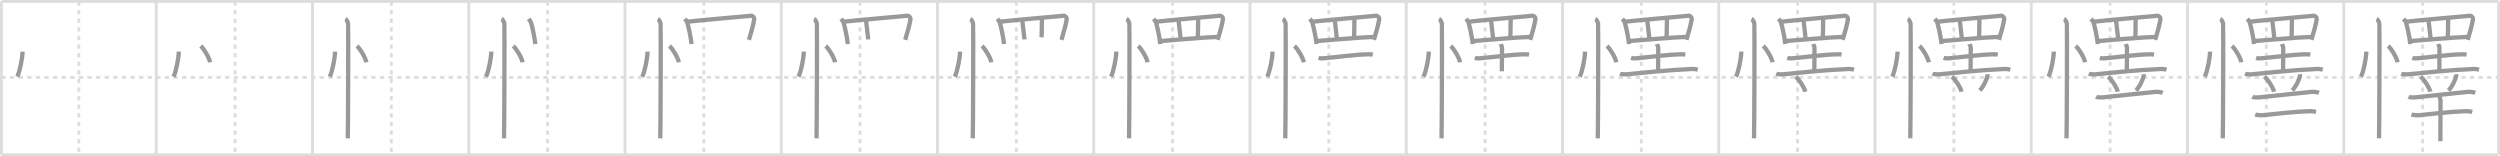 <svg width="1744px" height="109px" viewBox="0 0 1744 109" xmlns="http://www.w3.org/2000/svg" xmlns:xlink="http://www.w3.org/1999/xlink" xml:space="preserve" version="1.1" baseProfile="full">
<line x1="1" y1="1" x2="1743" y2="1" style="stroke:#ddd;stroke-width:2"></line>
<line x1="1" y1="1" x2="1" y2="108" style="stroke:#ddd;stroke-width:2"></line>
<line x1="1" y1="108" x2="1743" y2="108" style="stroke:#ddd;stroke-width:2"></line>
<line x1="1743" y1="1" x2="1743" y2="108" style="stroke:#ddd;stroke-width:2"></line>
<line x1="109" y1="1" x2="109" y2="108" style="stroke:#ddd;stroke-width:2"></line>
<line x1="218" y1="1" x2="218" y2="108" style="stroke:#ddd;stroke-width:2"></line>
<line x1="327" y1="1" x2="327" y2="108" style="stroke:#ddd;stroke-width:2"></line>
<line x1="436" y1="1" x2="436" y2="108" style="stroke:#ddd;stroke-width:2"></line>
<line x1="545" y1="1" x2="545" y2="108" style="stroke:#ddd;stroke-width:2"></line>
<line x1="654" y1="1" x2="654" y2="108" style="stroke:#ddd;stroke-width:2"></line>
<line x1="763" y1="1" x2="763" y2="108" style="stroke:#ddd;stroke-width:2"></line>
<line x1="872" y1="1" x2="872" y2="108" style="stroke:#ddd;stroke-width:2"></line>
<line x1="981" y1="1" x2="981" y2="108" style="stroke:#ddd;stroke-width:2"></line>
<line x1="1090" y1="1" x2="1090" y2="108" style="stroke:#ddd;stroke-width:2"></line>
<line x1="1199" y1="1" x2="1199" y2="108" style="stroke:#ddd;stroke-width:2"></line>
<line x1="1308" y1="1" x2="1308" y2="108" style="stroke:#ddd;stroke-width:2"></line>
<line x1="1417" y1="1" x2="1417" y2="108" style="stroke:#ddd;stroke-width:2"></line>
<line x1="1526" y1="1" x2="1526" y2="108" style="stroke:#ddd;stroke-width:2"></line>
<line x1="1635" y1="1" x2="1635" y2="108" style="stroke:#ddd;stroke-width:2"></line>
<line x1="1" y1="54" x2="1743" y2="54" style="stroke:#ddd;stroke-width:2;stroke-dasharray:3 3"></line>
<line x1="55" y1="1" x2="55" y2="108" style="stroke:#ddd;stroke-width:2;stroke-dasharray:3 3"></line>
<line x1="164" y1="1" x2="164" y2="108" style="stroke:#ddd;stroke-width:2;stroke-dasharray:3 3"></line>
<line x1="273" y1="1" x2="273" y2="108" style="stroke:#ddd;stroke-width:2;stroke-dasharray:3 3"></line>
<line x1="382" y1="1" x2="382" y2="108" style="stroke:#ddd;stroke-width:2;stroke-dasharray:3 3"></line>
<line x1="491" y1="1" x2="491" y2="108" style="stroke:#ddd;stroke-width:2;stroke-dasharray:3 3"></line>
<line x1="600" y1="1" x2="600" y2="108" style="stroke:#ddd;stroke-width:2;stroke-dasharray:3 3"></line>
<line x1="709" y1="1" x2="709" y2="108" style="stroke:#ddd;stroke-width:2;stroke-dasharray:3 3"></line>
<line x1="818" y1="1" x2="818" y2="108" style="stroke:#ddd;stroke-width:2;stroke-dasharray:3 3"></line>
<line x1="927" y1="1" x2="927" y2="108" style="stroke:#ddd;stroke-width:2;stroke-dasharray:3 3"></line>
<line x1="1036" y1="1" x2="1036" y2="108" style="stroke:#ddd;stroke-width:2;stroke-dasharray:3 3"></line>
<line x1="1145" y1="1" x2="1145" y2="108" style="stroke:#ddd;stroke-width:2;stroke-dasharray:3 3"></line>
<line x1="1254" y1="1" x2="1254" y2="108" style="stroke:#ddd;stroke-width:2;stroke-dasharray:3 3"></line>
<line x1="1363" y1="1" x2="1363" y2="108" style="stroke:#ddd;stroke-width:2;stroke-dasharray:3 3"></line>
<line x1="1472" y1="1" x2="1472" y2="108" style="stroke:#ddd;stroke-width:2;stroke-dasharray:3 3"></line>
<line x1="1581" y1="1" x2="1581" y2="108" style="stroke:#ddd;stroke-width:2;stroke-dasharray:3 3"></line>
<line x1="1690" y1="1" x2="1690" y2="108" style="stroke:#ddd;stroke-width:2;stroke-dasharray:3 3"></line>
<path d="M15.72,36c0.02,4.31-1.94,14.14-3.69,17.5" style="fill:none;stroke:#999;stroke-width:3"></path>

<path d="M124.72,36c0.02,4.31-1.94,14.14-3.69,17.5" style="fill:none;stroke:#999;stroke-width:3"></path>
<path d="M140.02,32.08c2.31,2.01,5.97,8.26,6.54,11.38" style="fill:none;stroke:#999;stroke-width:3"></path>

<path d="M233.72,36c0.02,4.31-1.94,14.14-3.69,17.5" style="fill:none;stroke:#999;stroke-width:3"></path>
<path d="M249.02,32.08c2.31,2.01,5.97,8.26,6.54,11.38" style="fill:none;stroke:#999;stroke-width:3"></path>
<path d="M240.87,13.25c1.09,0.5,1.74,2.25,1.96,3.25c0.22,1,0,73.75-0.22,80" style="fill:none;stroke:#999;stroke-width:3"></path>

<path d="M342.72,36c0.02,4.31-1.94,14.14-3.69,17.5" style="fill:none;stroke:#999;stroke-width:3"></path>
<path d="M358.02,32.08c2.31,2.01,5.97,8.26,6.54,11.38" style="fill:none;stroke:#999;stroke-width:3"></path>
<path d="M349.87,13.25c1.09,0.5,1.74,2.25,1.96,3.25c0.22,1,0,73.75-0.22,80" style="fill:none;stroke:#999;stroke-width:3"></path>
<path d="M368.75,13.14c0.25,0.3,1.56,2.05,1.67,2.43c0.86,3,2.42,9.78,3.01,15.17" style="fill:none;stroke:#999;stroke-width:3"></path>

<path d="M451.72,36c0.02,4.31-1.94,14.14-3.69,17.5" style="fill:none;stroke:#999;stroke-width:3"></path>
<path d="M467.02,32.08c2.31,2.01,5.97,8.26,6.54,11.38" style="fill:none;stroke:#999;stroke-width:3"></path>
<path d="M458.87,13.25c1.09,0.5,1.74,2.25,1.96,3.25c0.22,1,0,73.75-0.22,80" style="fill:none;stroke:#999;stroke-width:3"></path>
<path d="M477.75,13.14c0.25,0.3,1.56,2.05,1.67,2.43c0.86,3,2.42,9.78,3.01,15.17" style="fill:none;stroke:#999;stroke-width:3"></path>
<path d="M479.29,15.18c9.59-1.18,41.68-3.8,44.58-4.19c1.06-0.14,2.5,1.02,2.22,2.7c-0.59,3.52-2.05,9.06-3.63,14.09" style="fill:none;stroke:#999;stroke-width:3"></path>

<path d="M560.72,36c0.02,4.31-1.94,14.14-3.69,17.5" style="fill:none;stroke:#999;stroke-width:3"></path>
<path d="M576.02,32.08c2.31,2.01,5.97,8.26,6.54,11.38" style="fill:none;stroke:#999;stroke-width:3"></path>
<path d="M567.87,13.25c1.09,0.5,1.74,2.25,1.96,3.25c0.22,1,0,73.75-0.22,80" style="fill:none;stroke:#999;stroke-width:3"></path>
<path d="M586.75,13.14c0.25,0.3,1.56,2.05,1.67,2.43c0.86,3,2.42,9.78,3.01,15.17" style="fill:none;stroke:#999;stroke-width:3"></path>
<path d="M588.29,15.18c9.59-1.18,41.68-3.8,44.58-4.19c1.06-0.14,2.5,1.02,2.22,2.7c-0.59,3.52-2.05,9.06-3.63,14.09" style="fill:none;stroke:#999;stroke-width:3"></path>
<path d="M604.17,14.5c0.17,2,1.33,10.75,1.5,13" style="fill:none;stroke:#999;stroke-width:3"></path>

<path d="M669.72,36c0.02,4.31-1.94,14.14-3.69,17.5" style="fill:none;stroke:#999;stroke-width:3"></path>
<path d="M685.02,32.08c2.31,2.01,5.97,8.26,6.54,11.38" style="fill:none;stroke:#999;stroke-width:3"></path>
<path d="M676.87,13.25c1.09,0.5,1.74,2.25,1.96,3.25c0.22,1,0,73.75-0.22,80" style="fill:none;stroke:#999;stroke-width:3"></path>
<path d="M695.75,13.14c0.25,0.3,1.56,2.05,1.67,2.43c0.86,3,2.42,9.78,3.01,15.17" style="fill:none;stroke:#999;stroke-width:3"></path>
<path d="M697.29,15.18c9.59-1.18,41.68-3.8,44.58-4.19c1.06-0.14,2.5,1.02,2.22,2.7c-0.59,3.52-2.05,9.06-3.63,14.09" style="fill:none;stroke:#999;stroke-width:3"></path>
<path d="M713.17,14.5c0.17,2,1.33,10.75,1.5,13" style="fill:none;stroke:#999;stroke-width:3"></path>
<path d="M726.85,13.25C726.69,16.5,726.85,24,726.52,26" style="fill:none;stroke:#999;stroke-width:3"></path>

<path d="M778.72,36c0.02,4.31-1.94,14.14-3.69,17.5" style="fill:none;stroke:#999;stroke-width:3"></path>
<path d="M794.02,32.08c2.31,2.01,5.97,8.26,6.54,11.38" style="fill:none;stroke:#999;stroke-width:3"></path>
<path d="M785.87,13.25c1.09,0.5,1.74,2.25,1.96,3.25c0.22,1,0,73.75-0.22,80" style="fill:none;stroke:#999;stroke-width:3"></path>
<path d="M804.75,13.14c0.25,0.3,1.56,2.05,1.67,2.43c0.86,3,2.42,9.78,3.01,15.17" style="fill:none;stroke:#999;stroke-width:3"></path>
<path d="M806.29,15.18c9.59-1.18,41.68-3.8,44.58-4.19c1.06-0.14,2.5,1.02,2.22,2.7c-0.59,3.52-2.05,9.06-3.63,14.09" style="fill:none;stroke:#999;stroke-width:3"></path>
<path d="M822.17,14.5c0.17,2,1.33,10.75,1.5,13" style="fill:none;stroke:#999;stroke-width:3"></path>
<path d="M835.85,13.25C835.69,16.5,835.85,24,835.52,26" style="fill:none;stroke:#999;stroke-width:3"></path>
<path d="M809.68,28.62c5.94-0.37,29.79-2.62,40.17-2.9" style="fill:none;stroke:#999;stroke-width:3"></path>

<path d="M887.72,36c0.02,4.31-1.94,14.14-3.69,17.5" style="fill:none;stroke:#999;stroke-width:3"></path>
<path d="M903.02,32.08c2.31,2.01,5.97,8.26,6.54,11.38" style="fill:none;stroke:#999;stroke-width:3"></path>
<path d="M894.87,13.25c1.09,0.5,1.74,2.25,1.96,3.25c0.22,1,0,73.75-0.22,80" style="fill:none;stroke:#999;stroke-width:3"></path>
<path d="M913.75,13.14c0.25,0.3,1.56,2.05,1.67,2.43c0.86,3,2.42,9.78,3.01,15.17" style="fill:none;stroke:#999;stroke-width:3"></path>
<path d="M915.29,15.18c9.59-1.18,41.68-3.8,44.58-4.19c1.06-0.14,2.5,1.02,2.22,2.7c-0.59,3.52-2.05,9.06-3.63,14.09" style="fill:none;stroke:#999;stroke-width:3"></path>
<path d="M931.17,14.5c0.17,2,1.33,10.75,1.5,13" style="fill:none;stroke:#999;stroke-width:3"></path>
<path d="M944.85,13.25C944.69,16.5,944.85,24,944.52,26" style="fill:none;stroke:#999;stroke-width:3"></path>
<path d="M918.68,28.62c5.94-0.37,29.79-2.62,40.17-2.9" style="fill:none;stroke:#999;stroke-width:3"></path>
<path d="M919.82,40.44c0.84,0.26,2.37,0.33,3.2,0.26c10.72-0.89,20.93-2.59,31.72-2.82c1.39-0.03,2.23,0.12,2.92,0.25" style="fill:none;stroke:#999;stroke-width:3"></path>

<path d="M996.72,36c0.02,4.31-1.94,14.14-3.69,17.5" style="fill:none;stroke:#999;stroke-width:3"></path>
<path d="M1012.02,32.08c2.31,2.01,5.97,8.26,6.54,11.38" style="fill:none;stroke:#999;stroke-width:3"></path>
<path d="M1003.87,13.25c1.09,0.5,1.74,2.25,1.96,3.25c0.22,1,0,73.75-0.22,80" style="fill:none;stroke:#999;stroke-width:3"></path>
<path d="M1022.75,13.14c0.25,0.3,1.56,2.05,1.67,2.43c0.86,3,2.42,9.78,3.01,15.17" style="fill:none;stroke:#999;stroke-width:3"></path>
<path d="M1024.29,15.18c9.59-1.18,41.68-3.8,44.58-4.19c1.06-0.14,2.5,1.02,2.22,2.7c-0.59,3.52-2.05,9.06-3.63,14.09" style="fill:none;stroke:#999;stroke-width:3"></path>
<path d="M1040.17,14.5c0.17,2,1.33,10.75,1.5,13" style="fill:none;stroke:#999;stroke-width:3"></path>
<path d="M1053.85,13.25C1053.69,16.5,1053.85,24,1053.52,26" style="fill:none;stroke:#999;stroke-width:3"></path>
<path d="M1027.68,28.62c5.94-0.37,29.79-2.62,40.17-2.9" style="fill:none;stroke:#999;stroke-width:3"></path>
<path d="M1028.82,40.44c0.84,0.26,2.37,0.33,3.2,0.26c10.72-0.89,20.93-2.59,31.72-2.82c1.39-0.03,2.23,0.12,2.92,0.25" style="fill:none;stroke:#999;stroke-width:3"></path>
<path d="M1046.81,30.75c0.07,0.23,0.98,1.21,0.98,2.69c0,9.6-0.11,13.9-0.11,16.31" style="fill:none;stroke:#999;stroke-width:3"></path>

<path d="M1105.72,36c0.02,4.31-1.94,14.14-3.69,17.5" style="fill:none;stroke:#999;stroke-width:3"></path>
<path d="M1121.02,32.08c2.31,2.01,5.97,8.26,6.54,11.38" style="fill:none;stroke:#999;stroke-width:3"></path>
<path d="M1112.87,13.25c1.09,0.5,1.74,2.25,1.96,3.25c0.22,1,0,73.75-0.22,80" style="fill:none;stroke:#999;stroke-width:3"></path>
<path d="M1131.75,13.14c0.25,0.3,1.56,2.05,1.67,2.43c0.86,3,2.42,9.78,3.01,15.17" style="fill:none;stroke:#999;stroke-width:3"></path>
<path d="M1133.29,15.18c9.59-1.18,41.68-3.8,44.58-4.19c1.06-0.14,2.5,1.02,2.22,2.7c-0.59,3.52-2.05,9.06-3.63,14.09" style="fill:none;stroke:#999;stroke-width:3"></path>
<path d="M1149.17,14.5c0.17,2,1.33,10.75,1.5,13" style="fill:none;stroke:#999;stroke-width:3"></path>
<path d="M1162.85,13.25C1162.69,16.5,1162.85,24,1162.52,26" style="fill:none;stroke:#999;stroke-width:3"></path>
<path d="M1136.68,28.62c5.94-0.37,29.79-2.62,40.17-2.9" style="fill:none;stroke:#999;stroke-width:3"></path>
<path d="M1137.82,40.44c0.84,0.26,2.37,0.33,3.2,0.26c10.72-0.89,20.93-2.59,31.72-2.82c1.39-0.03,2.23,0.12,2.92,0.25" style="fill:none;stroke:#999;stroke-width:3"></path>
<path d="M1155.81,30.75c0.07,0.23,0.98,1.21,0.98,2.69c0,9.6-0.11,13.9-0.11,16.31" style="fill:none;stroke:#999;stroke-width:3"></path>
<path d="M1130.13,51.35c1.15,0.51,3.26,0.61,4.41,0.51c13.07-1.12,25.47-2.83,45.81-3.73c1.92-0.09,3.07,0.24,4.03,0.5" style="fill:none;stroke:#999;stroke-width:3"></path>

<path d="M1214.72,36c0.02,4.31-1.94,14.14-3.69,17.5" style="fill:none;stroke:#999;stroke-width:3"></path>
<path d="M1230.02,32.08c2.31,2.01,5.97,8.26,6.54,11.38" style="fill:none;stroke:#999;stroke-width:3"></path>
<path d="M1221.87,13.25c1.09,0.5,1.74,2.25,1.96,3.25c0.22,1,0,73.75-0.22,80" style="fill:none;stroke:#999;stroke-width:3"></path>
<path d="M1240.75,13.14c0.25,0.3,1.56,2.05,1.67,2.43c0.86,3,2.42,9.78,3.01,15.17" style="fill:none;stroke:#999;stroke-width:3"></path>
<path d="M1242.29,15.18c9.59-1.18,41.68-3.8,44.58-4.19c1.06-0.14,2.5,1.02,2.22,2.7c-0.59,3.52-2.05,9.06-3.63,14.09" style="fill:none;stroke:#999;stroke-width:3"></path>
<path d="M1258.17,14.5c0.17,2,1.33,10.75,1.5,13" style="fill:none;stroke:#999;stroke-width:3"></path>
<path d="M1271.85,13.25C1271.69,16.5,1271.85,24,1271.52,26" style="fill:none;stroke:#999;stroke-width:3"></path>
<path d="M1245.68,28.62c5.94-0.37,29.79-2.62,40.17-2.9" style="fill:none;stroke:#999;stroke-width:3"></path>
<path d="M1246.82,40.44c0.84,0.26,2.37,0.33,3.2,0.26c10.72-0.89,20.93-2.59,31.72-2.82c1.39-0.03,2.23,0.12,2.92,0.25" style="fill:none;stroke:#999;stroke-width:3"></path>
<path d="M1264.81,30.75c0.07,0.23,0.98,1.21,0.98,2.69c0,9.6-0.11,13.9-0.11,16.31" style="fill:none;stroke:#999;stroke-width:3"></path>
<path d="M1239.13,51.35c1.15,0.51,3.26,0.61,4.41,0.51c13.07-1.12,25.47-2.83,45.81-3.73c1.92-0.09,3.07,0.24,4.03,0.5" style="fill:none;stroke:#999;stroke-width:3"></path>
<path d="M1252.66,53.48c2.36,1.85,6.1,7.62,6.69,10.5" style="fill:none;stroke:#999;stroke-width:3"></path>

<path d="M1323.72,36c0.02,4.31-1.94,14.14-3.69,17.5" style="fill:none;stroke:#999;stroke-width:3"></path>
<path d="M1339.02,32.08c2.31,2.01,5.97,8.26,6.54,11.38" style="fill:none;stroke:#999;stroke-width:3"></path>
<path d="M1330.87,13.25c1.09,0.5,1.74,2.25,1.96,3.25c0.22,1,0,73.75-0.22,80" style="fill:none;stroke:#999;stroke-width:3"></path>
<path d="M1349.75,13.14c0.25,0.3,1.56,2.05,1.67,2.43c0.86,3,2.42,9.78,3.01,15.17" style="fill:none;stroke:#999;stroke-width:3"></path>
<path d="M1351.29,15.18c9.59-1.18,41.68-3.8,44.58-4.19c1.06-0.14,2.5,1.02,2.22,2.7c-0.59,3.52-2.05,9.06-3.63,14.09" style="fill:none;stroke:#999;stroke-width:3"></path>
<path d="M1367.17,14.5c0.17,2,1.33,10.75,1.5,13" style="fill:none;stroke:#999;stroke-width:3"></path>
<path d="M1380.85,13.25C1380.69,16.5,1380.85,24,1380.52,26" style="fill:none;stroke:#999;stroke-width:3"></path>
<path d="M1354.68,28.62c5.94-0.37,29.79-2.62,40.17-2.9" style="fill:none;stroke:#999;stroke-width:3"></path>
<path d="M1355.82,40.44c0.84,0.26,2.37,0.33,3.2,0.26c10.72-0.89,20.93-2.59,31.72-2.82c1.39-0.03,2.23,0.12,2.92,0.25" style="fill:none;stroke:#999;stroke-width:3"></path>
<path d="M1373.81,30.75c0.07,0.23,0.98,1.21,0.98,2.69c0,9.6-0.11,13.9-0.11,16.31" style="fill:none;stroke:#999;stroke-width:3"></path>
<path d="M1348.13,51.35c1.15,0.51,3.26,0.61,4.41,0.51c13.07-1.12,25.47-2.83,45.81-3.73c1.92-0.09,3.07,0.24,4.03,0.5" style="fill:none;stroke:#999;stroke-width:3"></path>
<path d="M1361.66,53.48c2.36,1.85,6.1,7.62,6.69,10.5" style="fill:none;stroke:#999;stroke-width:3"></path>
<path d="M1386.46,51.75c0.02,0.27,0.03,0.69-0.03,1.07c-0.37,2.27-2.47,7.24-5.34,10.28" style="fill:none;stroke:#999;stroke-width:3"></path>

<path d="M1432.72,36c0.02,4.31-1.94,14.14-3.69,17.5" style="fill:none;stroke:#999;stroke-width:3"></path>
<path d="M1448.02,32.08c2.31,2.01,5.97,8.26,6.54,11.38" style="fill:none;stroke:#999;stroke-width:3"></path>
<path d="M1439.87,13.25c1.09,0.5,1.74,2.25,1.96,3.25c0.22,1,0,73.75-0.22,80" style="fill:none;stroke:#999;stroke-width:3"></path>
<path d="M1458.75,13.14c0.25,0.3,1.56,2.05,1.67,2.43c0.86,3,2.42,9.78,3.01,15.17" style="fill:none;stroke:#999;stroke-width:3"></path>
<path d="M1460.29,15.18c9.59-1.18,41.68-3.8,44.58-4.19c1.06-0.14,2.5,1.02,2.22,2.7c-0.59,3.52-2.05,9.06-3.63,14.09" style="fill:none;stroke:#999;stroke-width:3"></path>
<path d="M1476.17,14.5c0.17,2,1.33,10.75,1.5,13" style="fill:none;stroke:#999;stroke-width:3"></path>
<path d="M1489.85,13.25C1489.69,16.5,1489.85,24,1489.52,26" style="fill:none;stroke:#999;stroke-width:3"></path>
<path d="M1463.68,28.62c5.94-0.37,29.79-2.62,40.17-2.9" style="fill:none;stroke:#999;stroke-width:3"></path>
<path d="M1464.82,40.44c0.84,0.26,2.37,0.33,3.2,0.26c10.72-0.89,20.93-2.59,31.72-2.82c1.39-0.03,2.23,0.12,2.92,0.25" style="fill:none;stroke:#999;stroke-width:3"></path>
<path d="M1482.81,30.75c0.07,0.23,0.98,1.21,0.98,2.69c0,9.6-0.11,13.9-0.11,16.31" style="fill:none;stroke:#999;stroke-width:3"></path>
<path d="M1457.13,51.35c1.15,0.51,3.26,0.61,4.41,0.51c13.07-1.12,25.47-2.83,45.81-3.73c1.92-0.09,3.07,0.24,4.03,0.5" style="fill:none;stroke:#999;stroke-width:3"></path>
<path d="M1470.66,53.48c2.36,1.85,6.1,7.62,6.69,10.5" style="fill:none;stroke:#999;stroke-width:3"></path>
<path d="M1495.46,51.75c0.02,0.27,0.03,0.69-0.03,1.07c-0.37,2.27-2.47,7.24-5.34,10.28" style="fill:none;stroke:#999;stroke-width:3"></path>
<path d="M1462.21,67.54c0.81,0.47,3.58,0.5,4.39,0.42c5.57-0.55,27.82-2.98,37.32-3.9c1.34-0.13,4.15,0.4,4.82,0.64" style="fill:none;stroke:#999;stroke-width:3"></path>

<path d="M1541.72,36c0.02,4.31-1.94,14.14-3.69,17.5" style="fill:none;stroke:#999;stroke-width:3"></path>
<path d="M1557.02,32.08c2.31,2.01,5.97,8.26,6.54,11.38" style="fill:none;stroke:#999;stroke-width:3"></path>
<path d="M1548.87,13.25c1.09,0.5,1.74,2.25,1.96,3.25c0.22,1,0,73.75-0.22,80" style="fill:none;stroke:#999;stroke-width:3"></path>
<path d="M1567.75,13.14c0.25,0.3,1.56,2.05,1.67,2.43c0.86,3,2.42,9.78,3.01,15.17" style="fill:none;stroke:#999;stroke-width:3"></path>
<path d="M1569.29,15.18c9.59-1.18,41.68-3.8,44.58-4.19c1.06-0.14,2.5,1.02,2.22,2.7c-0.59,3.52-2.05,9.06-3.63,14.09" style="fill:none;stroke:#999;stroke-width:3"></path>
<path d="M1585.17,14.5c0.17,2,1.33,10.75,1.5,13" style="fill:none;stroke:#999;stroke-width:3"></path>
<path d="M1598.85,13.25C1598.69,16.5,1598.85,24,1598.52,26" style="fill:none;stroke:#999;stroke-width:3"></path>
<path d="M1572.68,28.62c5.94-0.37,29.79-2.62,40.17-2.9" style="fill:none;stroke:#999;stroke-width:3"></path>
<path d="M1573.82,40.44c0.84,0.26,2.37,0.33,3.2,0.26c10.72-0.89,20.93-2.59,31.72-2.82c1.39-0.03,2.23,0.12,2.92,0.25" style="fill:none;stroke:#999;stroke-width:3"></path>
<path d="M1591.81,30.75c0.07,0.23,0.98,1.21,0.98,2.69c0,9.6-0.11,13.9-0.11,16.31" style="fill:none;stroke:#999;stroke-width:3"></path>
<path d="M1566.13,51.35c1.15,0.51,3.26,0.61,4.41,0.51c13.07-1.12,25.47-2.83,45.81-3.73c1.92-0.09,3.07,0.24,4.03,0.5" style="fill:none;stroke:#999;stroke-width:3"></path>
<path d="M1579.66,53.48c2.36,1.85,6.1,7.62,6.69,10.5" style="fill:none;stroke:#999;stroke-width:3"></path>
<path d="M1604.46,51.75c0.02,0.27,0.03,0.69-0.03,1.07c-0.37,2.27-2.47,7.24-5.34,10.28" style="fill:none;stroke:#999;stroke-width:3"></path>
<path d="M1571.21,67.54c0.81,0.47,3.58,0.5,4.39,0.42c5.57-0.55,27.82-2.98,37.32-3.9c1.34-0.13,4.15,0.4,4.82,0.64" style="fill:none;stroke:#999;stroke-width:3"></path>
<path d="M1573.24,79.88c1.42,0.47,4.03,0.6,5.44,0.47c9.75-0.89,20.82-2.45,32.03-2.77c2.37-0.07,3.79,0.23,4.97,0.46" style="fill:none;stroke:#999;stroke-width:3"></path>

<path d="M1650.72,36c0.02,4.31-1.94,14.14-3.69,17.5" style="fill:none;stroke:#999;stroke-width:3"></path>
<path d="M1666.02,32.08c2.31,2.01,5.97,8.26,6.54,11.38" style="fill:none;stroke:#999;stroke-width:3"></path>
<path d="M1657.87,13.25c1.09,0.5,1.74,2.25,1.96,3.25c0.22,1,0,73.75-0.22,80" style="fill:none;stroke:#999;stroke-width:3"></path>
<path d="M1676.75,13.14c0.25,0.3,1.56,2.05,1.67,2.43c0.86,3,2.42,9.78,3.01,15.17" style="fill:none;stroke:#999;stroke-width:3"></path>
<path d="M1678.29,15.18c9.59-1.18,41.68-3.8,44.58-4.19c1.06-0.14,2.5,1.02,2.22,2.7c-0.59,3.52-2.05,9.06-3.63,14.09" style="fill:none;stroke:#999;stroke-width:3"></path>
<path d="M1694.17,14.5c0.17,2,1.33,10.75,1.5,13" style="fill:none;stroke:#999;stroke-width:3"></path>
<path d="M1707.85,13.25C1707.69,16.5,1707.85,24,1707.52,26" style="fill:none;stroke:#999;stroke-width:3"></path>
<path d="M1681.68,28.62c5.94-0.37,29.79-2.62,40.17-2.9" style="fill:none;stroke:#999;stroke-width:3"></path>
<path d="M1682.82,40.44c0.84,0.26,2.37,0.33,3.2,0.26c10.72-0.89,20.93-2.59,31.72-2.82c1.39-0.03,2.23,0.12,2.92,0.25" style="fill:none;stroke:#999;stroke-width:3"></path>
<path d="M1700.81,30.75c0.07,0.23,0.98,1.21,0.98,2.69c0,9.6-0.11,13.9-0.11,16.31" style="fill:none;stroke:#999;stroke-width:3"></path>
<path d="M1675.13,51.35c1.15,0.51,3.26,0.61,4.41,0.51c13.07-1.12,25.47-2.83,45.81-3.73c1.92-0.09,3.07,0.24,4.03,0.5" style="fill:none;stroke:#999;stroke-width:3"></path>
<path d="M1688.66,53.48c2.36,1.85,6.1,7.62,6.69,10.5" style="fill:none;stroke:#999;stroke-width:3"></path>
<path d="M1713.46,51.75c0.02,0.27,0.03,0.69-0.03,1.07c-0.37,2.27-2.47,7.24-5.34,10.28" style="fill:none;stroke:#999;stroke-width:3"></path>
<path d="M1680.21,67.54c0.81,0.47,3.58,0.5,4.39,0.42c5.57-0.55,27.82-2.98,37.32-3.9c1.34-0.13,4.15,0.4,4.82,0.64" style="fill:none;stroke:#999;stroke-width:3"></path>
<path d="M1682.24,79.88c1.42,0.47,4.03,0.6,5.44,0.47c9.75-0.89,20.82-2.45,32.03-2.77c2.37-0.07,3.79,0.23,4.97,0.46" style="fill:none;stroke:#999;stroke-width:3"></path>
<path d="M1701.52,66.99c0.3,0.4,0.93,2.23,0.99,3.04c0.06,0.81-0.04,23.43-0.1,28.47" style="fill:none;stroke:#999;stroke-width:3"></path>

</svg>